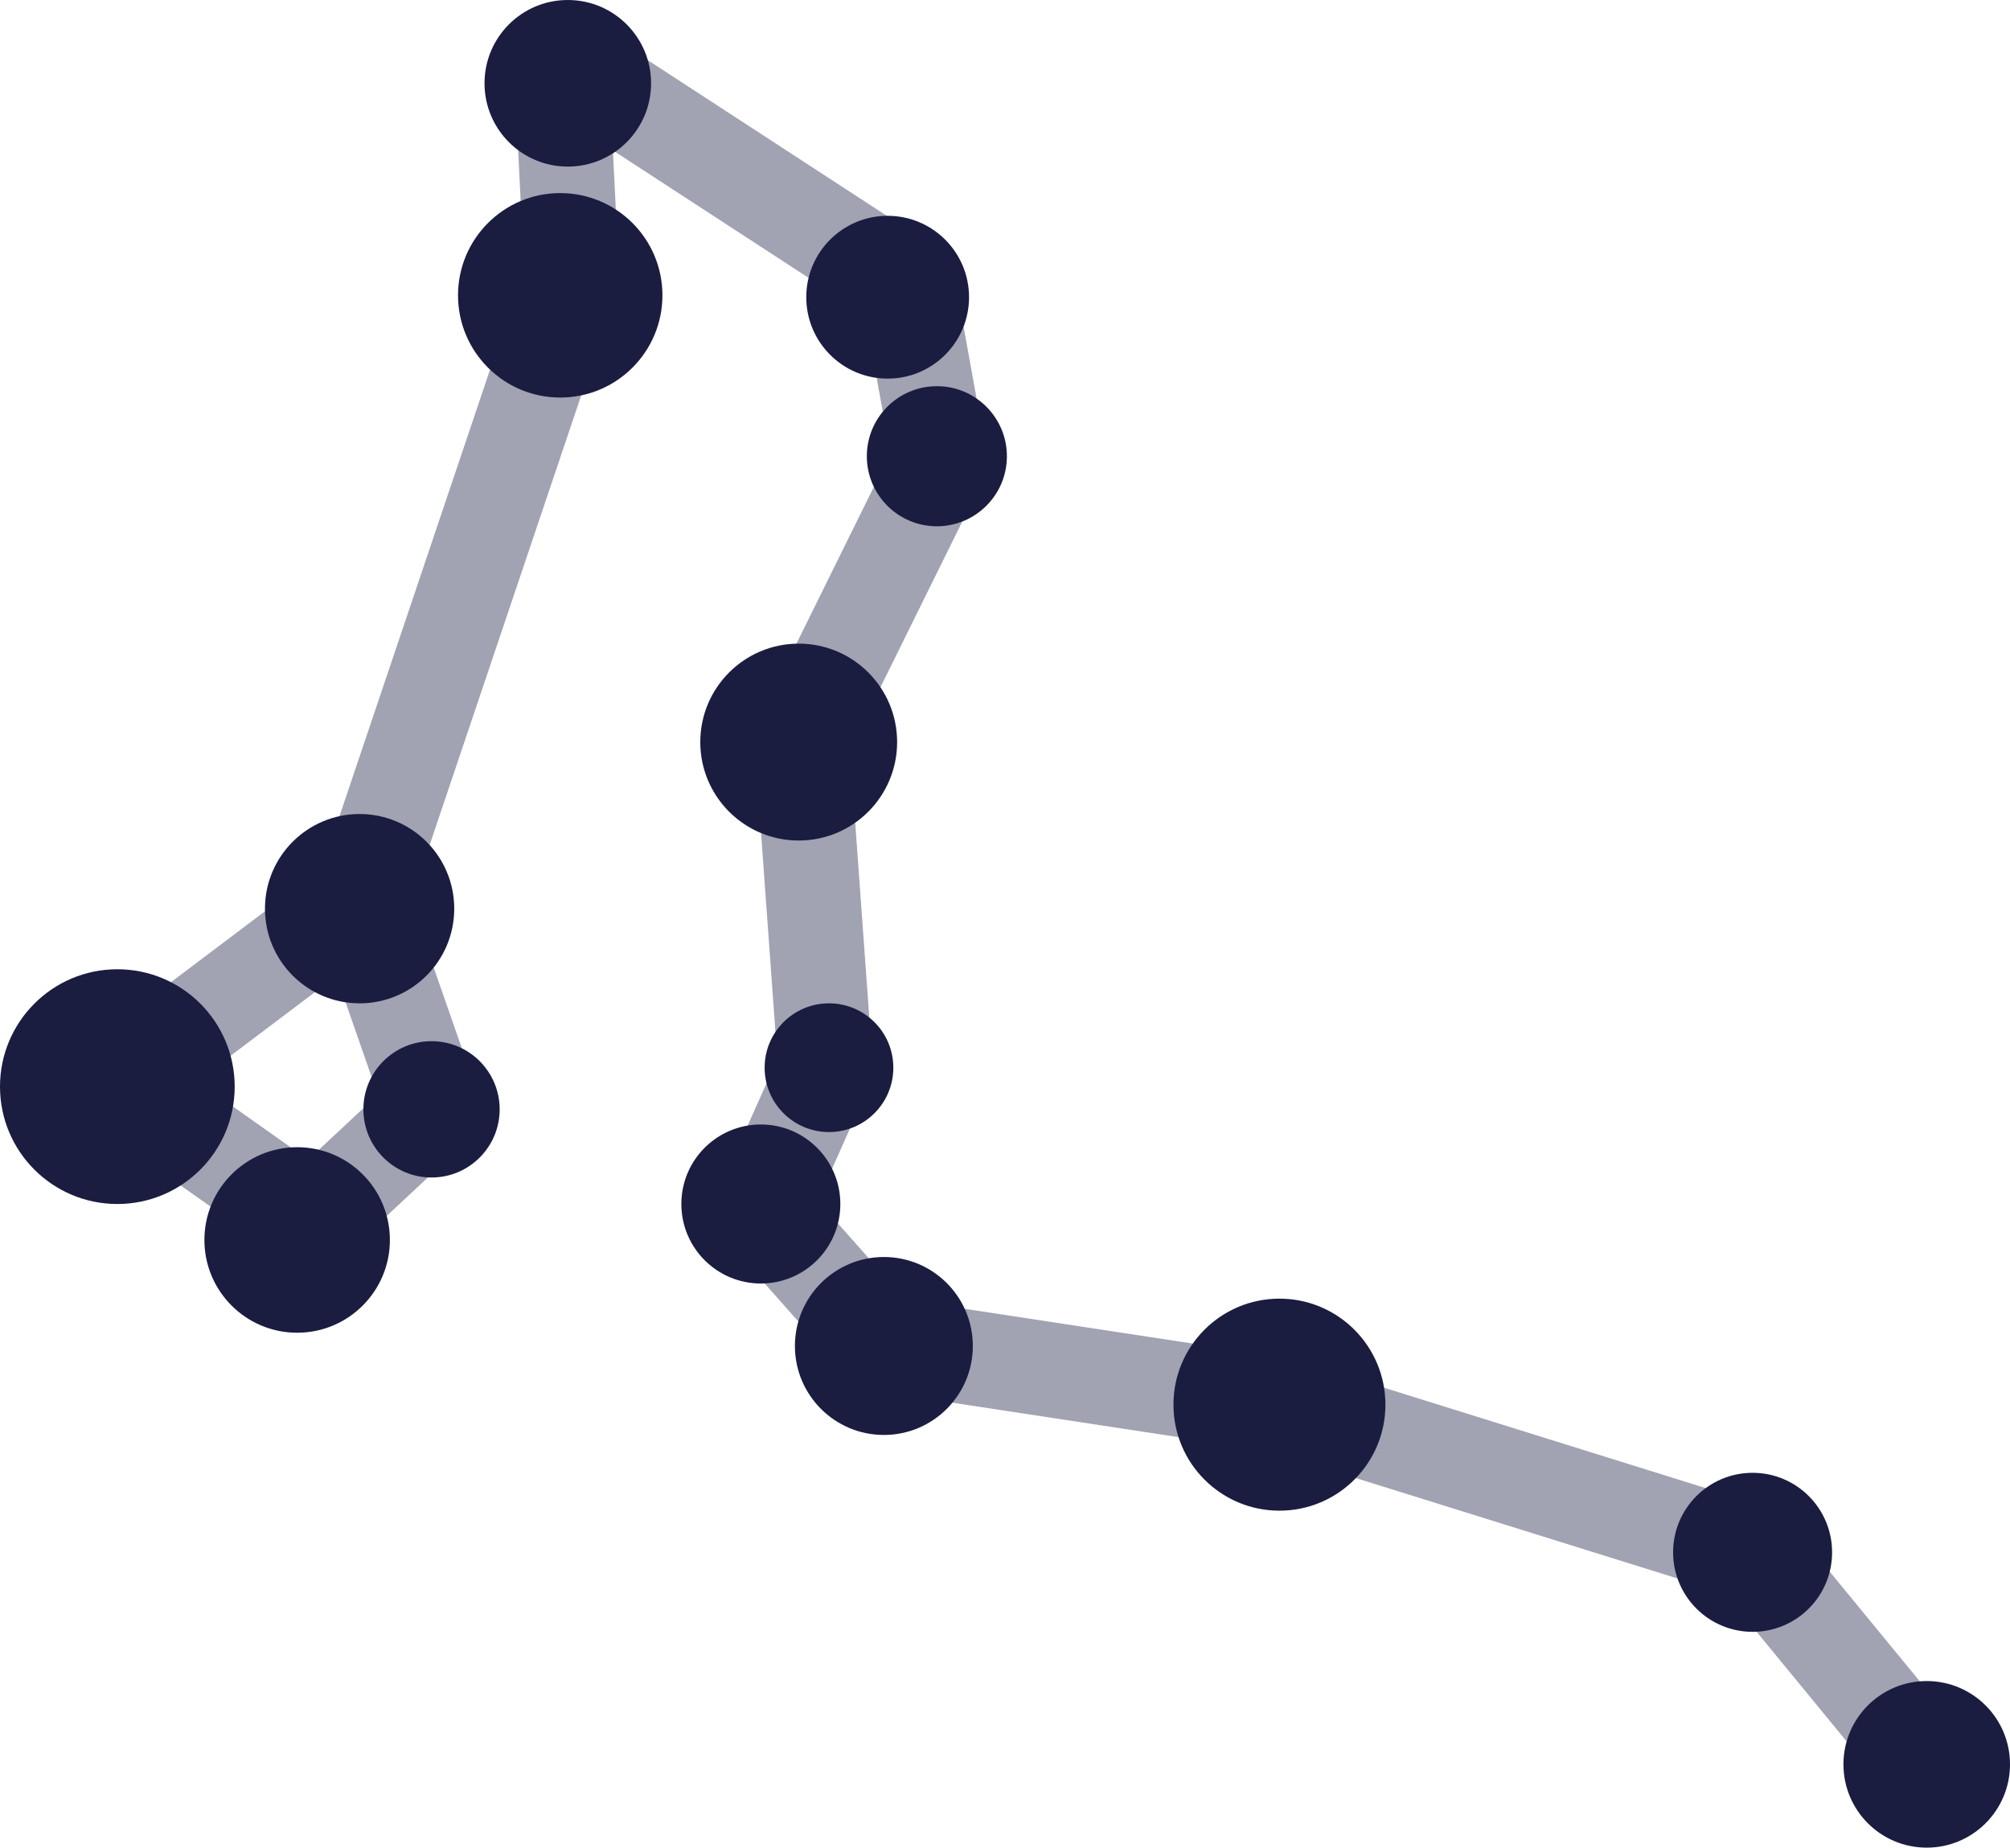 <?xml version="1.0" encoding="UTF-8"?>
<svg width="531px" height="488px" viewBox="0 0 531 488" version="1.1" xmlns="http://www.w3.org/2000/svg" xmlns:xlink="http://www.w3.org/1999/xlink">
    <!-- Generator: Sketch 50.2 (55047) - http://www.bohemiancoding.com/sketch -->
    <title>logo-dark</title>
    <desc>Created with Sketch.</desc>
    <defs></defs>
    <g id="Page-1" stroke="none" stroke-width="1" fill="none" fill-rule="evenodd">
        <g id="logo-dark">
            <path d="M32,285 L93,239" id="Path-2" stroke="#A1A2B2" stroke-width="25"></path>
            <path d="M98,246 L113,289" id="Path-3" stroke="#A1A2B2" stroke-width="25"></path>
            <path d="M31,286 L82,322" id="Path-4" stroke="#A1A2B2" stroke-width="25"></path>
            <path d="M84,321 L114,293" id="Path-5" stroke="#A1A2B2" stroke-width="25"></path>
            <path d="M97,233 L146.569,86" id="Path-6" stroke="#A1A2B2" stroke-width="25"></path>
            <path d="M151,72 L148.5,21.5" id="Path-7" stroke="#A1A2B2" stroke-width="25"></path>
            <path d="M153,19 L239,75" id="Path-8" stroke="#A1A2B2" stroke-width="25"></path>
            <path d="M240,76 L247.5,117.5" id="Path-9" stroke="#A1A2B2" stroke-width="25"></path>
            <path d="M252,114 L212,195" id="Path-10" stroke="#A1A2B2" stroke-width="25"></path>
            <path d="M212,198 L218,281" id="Path-11" stroke="#A1A2B2" stroke-width="25"></path>
            <path d="" id="Path-12" stroke="#A1A2B2" stroke-width="25"></path>
            <path d="M218,282 L202,318" id="Path-13" stroke="#A1A2B2" stroke-width="25"></path>
            <path d="M201,319 L232,354" id="Path-14" stroke="#A1A2B2" stroke-width="25"></path>
            <path d="M233,355 L338,371" id="Path-15" stroke="#A1A2B2" stroke-width="25"></path>
            <path d="M338,371 L463,410" id="Path-16" stroke="#A1A2B2" stroke-width="25"></path>
            <path d="M463,410 L509,466" id="Path-17" stroke="#A1A2B2" stroke-width="25"></path>
            <circle id="Oval" fill="#1A1C40" cx="247.5" cy="120.5" r="18.5"></circle>
            <circle id="Oval" fill="#1A1C40" cx="219" cy="282" r="17"></circle>
            <circle id="Oval" fill="#1A1C40" cx="233.5" cy="355.5" r="23.5"></circle>
            <circle id="Oval" fill="#1A1C40" cx="463" cy="410" r="21"></circle>
            <circle id="Oval" fill="#1A1C40" cx="509" cy="466" r="22"></circle>
            <circle id="Oval" fill="#1A1C40" cx="338" cy="371" r="28"></circle>
            <circle id="Oval" fill="#1A1C40" cx="211" cy="196" r="26"></circle>
            <circle id="Oval" fill="#1A1C40" cx="78.5" cy="327.5" r="24.5"></circle>
            <circle id="Oval" fill="#1A1C40" cx="148" cy="78" r="27"></circle>
            <circle id="Oval" fill="#1A1C40" cx="95" cy="240" r="25"></circle>
            <circle id="Oval" fill="#1A1C40" cx="114" cy="293" r="18"></circle>
            <circle id="Oval" fill="#1A1C40" cx="31" cy="287" r="31"></circle>
            <circle id="Oval" fill="#1A1C40" cx="150" cy="22" r="22"></circle>
            <circle id="Oval" fill="#1A1C40" cx="234.5" cy="78.5" r="21.5"></circle>
            <circle id="Oval" fill="#1A1C40" cx="201" cy="318" r="21"></circle>
        </g>
    </g>
</svg>